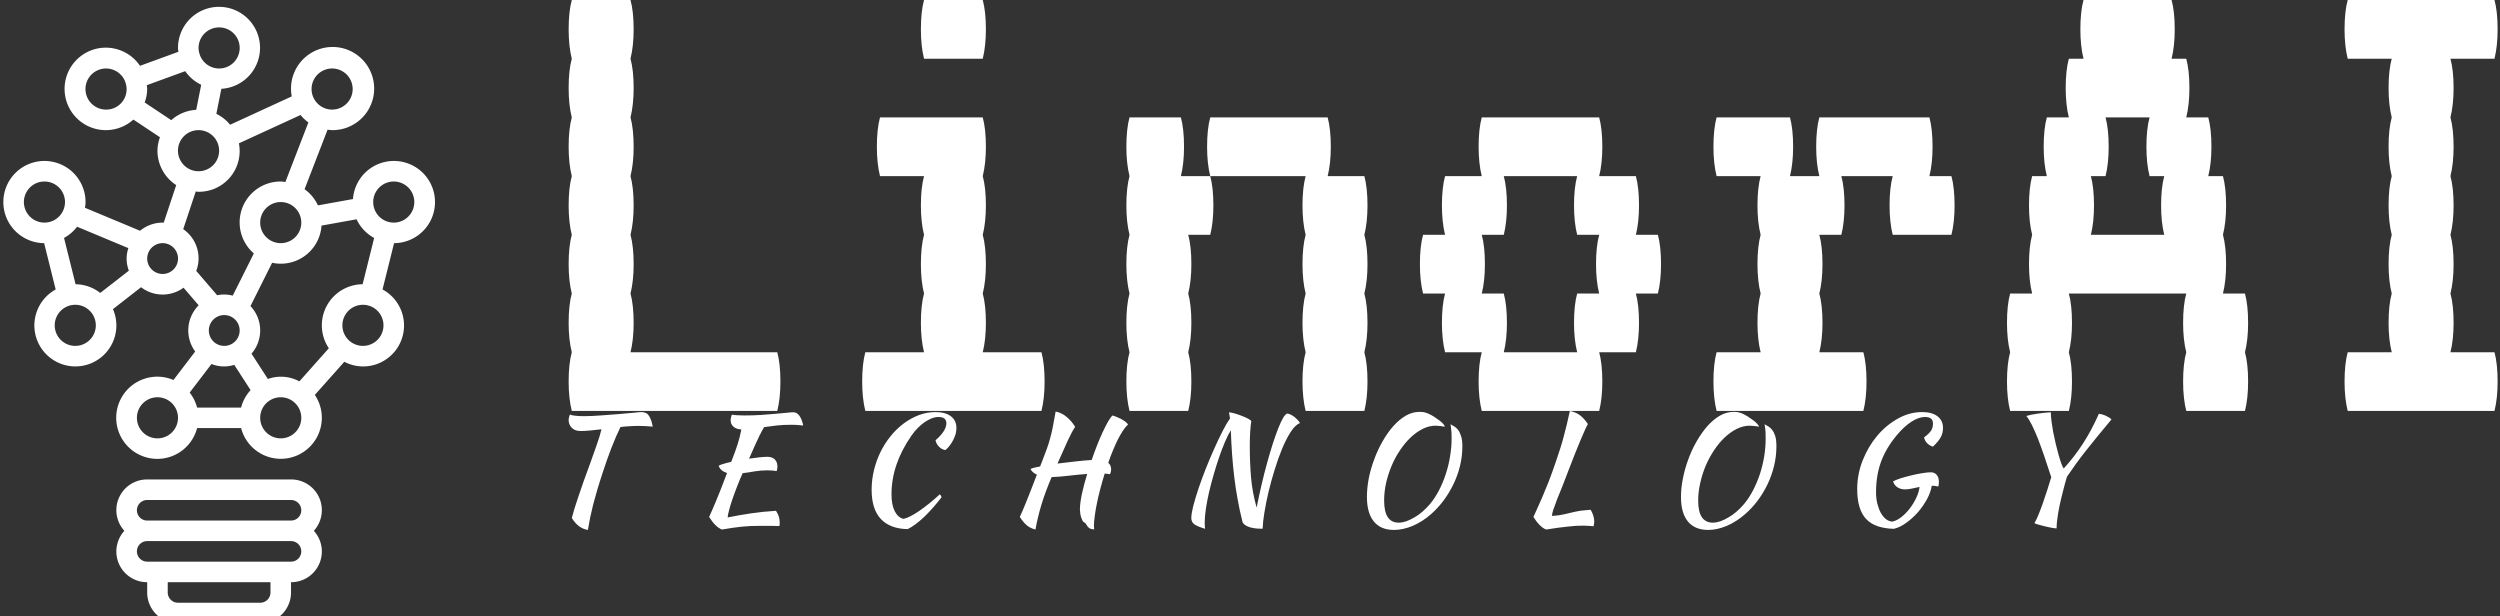 <svg data-v-423bf9ae="" xmlns="http://www.w3.org/2000/svg" viewBox="0 0 365 90" class="iconLeftSlogan"><rect x="0" y="0" width="365" height="90" fill="#333333" stroke="none"/><!----><!----><!----><g data-v-423bf9ae="" id="0d31f847-8221-442f-907d-55019ecf4e49" fill="white" transform="matrix(7.653,0,0,7.653,74.91,-25.714)"><path d="M5.04 10.08Q5.10 10.30 5.10 10.64L5.10 10.64Q5.10 10.96 5.04 11.20L5.04 11.20L1.12 11.20Q1.06 10.96 1.06 10.64L1.06 10.64Q1.06 10.30 1.12 10.08L1.12 10.08Q1.06 9.84 1.06 9.52L1.06 9.52Q1.06 9.18 1.12 8.96L1.12 8.96Q1.06 8.72 1.06 8.40L1.06 8.40Q1.06 8.06 1.12 7.84L1.12 7.84Q1.06 7.60 1.06 7.28L1.06 7.28Q1.06 6.94 1.12 6.72L1.12 6.72Q1.06 6.48 1.06 6.16L1.06 6.16Q1.06 5.82 1.12 5.60L1.12 5.60Q1.06 5.36 1.06 5.04L1.06 5.04Q1.06 4.70 1.12 4.48L1.12 4.48Q1.06 4.24 1.06 3.92L1.06 3.92Q1.06 3.58 1.12 3.36L1.12 3.36L2.24 3.36Q2.30 3.58 2.30 3.92L2.30 3.92Q2.30 4.24 2.24 4.48L2.24 4.48Q2.30 4.70 2.30 5.04L2.30 5.04Q2.30 5.36 2.24 5.60L2.24 5.60Q2.30 5.82 2.30 6.16L2.30 6.16Q2.30 6.48 2.24 6.72L2.24 6.72Q2.30 6.94 2.30 7.28L2.30 7.28Q2.30 7.60 2.24 7.84L2.24 7.84Q2.30 8.06 2.30 8.40L2.30 8.40Q2.30 8.72 2.24 8.96L2.24 8.96Q2.30 9.18 2.30 9.52L2.30 9.52Q2.30 9.84 2.24 10.08L2.24 10.08L5.04 10.08ZM8.96 4.48L7.84 4.48Q7.78 4.24 7.78 3.92L7.78 3.92Q7.78 3.58 7.84 3.36L7.84 3.36L8.96 3.36Q9.02 3.58 9.02 3.92L9.02 3.92Q9.02 4.24 8.96 4.48L8.96 4.48ZM10.08 10.08Q10.14 10.30 10.14 10.64L10.14 10.64Q10.14 10.96 10.08 11.20L10.08 11.20L6.72 11.20Q6.66 10.96 6.66 10.64L6.66 10.64Q6.66 10.30 6.72 10.08L6.72 10.08L7.84 10.08Q7.78 9.84 7.78 9.52L7.78 9.52Q7.78 9.18 7.84 8.96L7.84 8.96Q7.78 8.72 7.78 8.40L7.78 8.40Q7.78 8.06 7.84 7.84L7.84 7.84Q7.78 7.60 7.78 7.28L7.78 7.28Q7.78 6.94 7.84 6.72L7.84 6.72L7.00 6.72Q6.94 6.48 6.94 6.16L6.94 6.16Q6.94 5.82 7.00 5.60L7.00 5.60L8.96 5.60Q9.02 5.82 9.02 6.16L9.02 6.16Q9.02 6.48 8.96 6.72L8.96 6.72Q9.02 6.94 9.02 7.28L9.02 7.28Q9.02 7.60 8.96 7.84L8.96 7.84Q9.02 8.06 9.02 8.40L9.02 8.40Q9.02 8.72 8.96 8.96L8.96 8.96Q9.02 9.18 9.02 9.52L9.02 9.52Q9.02 9.84 8.96 10.08L8.96 10.08L10.08 10.08ZM12.80 6.16Q12.80 6.48 12.74 6.72L12.74 6.72L13.30 6.72Q13.36 6.94 13.36 7.28L13.36 7.28Q13.36 7.60 13.30 7.84L13.30 7.84L12.88 7.84Q12.94 8.06 12.94 8.40L12.94 8.40Q12.94 8.72 12.88 8.96L12.88 8.96Q12.94 9.18 12.94 9.52L12.94 9.52Q12.94 9.84 12.88 10.08L12.88 10.08Q12.94 10.30 12.94 10.64L12.94 10.64Q12.94 10.96 12.88 11.20L12.88 11.20L11.76 11.20Q11.70 10.96 11.70 10.64L11.70 10.64Q11.70 10.30 11.76 10.08L11.76 10.08Q11.70 9.84 11.70 9.52L11.70 9.52Q11.70 9.18 11.76 8.96L11.76 8.96Q11.70 8.72 11.70 8.40L11.70 8.40Q11.70 8.06 11.76 7.84L11.76 7.84Q11.70 7.60 11.70 7.28L11.70 7.28Q11.70 6.94 11.76 6.72L11.76 6.72Q11.70 6.48 11.70 6.16L11.70 6.16Q11.70 5.82 11.76 5.60L11.76 5.60L12.74 5.60Q12.80 5.82 12.80 6.16L12.80 6.16ZM16.24 7.84Q16.30 8.06 16.30 8.40L16.30 8.40Q16.30 8.72 16.24 8.96L16.24 8.96Q16.30 9.18 16.30 9.52L16.30 9.52Q16.30 9.84 16.24 10.08L16.24 10.08Q16.30 10.30 16.30 10.64L16.30 10.64Q16.30 10.96 16.24 11.20L16.24 11.20L15.12 11.20Q15.06 10.96 15.06 10.64L15.06 10.64Q15.06 10.30 15.12 10.08L15.12 10.08Q15.06 9.84 15.06 9.52L15.06 9.52Q15.06 9.18 15.12 8.96L15.12 8.96Q15.06 8.72 15.06 8.40L15.06 8.40Q15.06 8.06 15.12 7.84L15.12 7.84Q15.06 7.60 15.06 7.28L15.06 7.28Q15.06 6.94 15.12 6.72L15.12 6.72L13.30 6.72Q13.24 6.48 13.24 6.16L13.24 6.16Q13.24 5.82 13.30 5.60L13.30 5.60L15.54 5.60Q15.60 5.82 15.60 6.16L15.60 6.16Q15.60 6.48 15.54 6.72L15.54 6.72L16.24 6.72Q16.30 6.94 16.30 7.28L16.30 7.28Q16.30 7.60 16.24 7.84L16.24 7.84ZM21.90 8.40Q21.90 8.72 21.84 8.96L21.84 8.96L21.42 8.96Q21.48 9.18 21.48 9.52L21.48 9.52Q21.48 9.84 21.42 10.08L21.42 10.08L20.72 10.08Q20.78 10.30 20.78 10.64L20.78 10.64Q20.78 10.96 20.72 11.20L20.72 11.20L18.48 11.20Q18.42 10.96 18.42 10.64L18.42 10.64Q18.42 10.30 18.48 10.08L18.48 10.08L17.78 10.08Q17.72 9.84 17.72 9.52L17.72 9.52Q17.72 9.18 17.78 8.96L17.78 8.96L17.36 8.96Q17.30 8.72 17.30 8.40L17.30 8.40Q17.30 8.06 17.36 7.84L17.36 7.84L17.78 7.84Q17.72 7.60 17.72 7.28L17.72 7.28Q17.72 6.94 17.78 6.72L17.78 6.72L18.48 6.72Q18.42 6.48 18.42 6.16L18.42 6.16Q18.42 5.82 18.48 5.60L18.48 5.60L20.72 5.60Q20.78 5.82 20.78 6.16L20.78 6.16Q20.78 6.48 20.72 6.72L20.72 6.72L21.42 6.72Q21.48 6.94 21.48 7.28L21.48 7.28Q21.48 7.60 21.42 7.84L21.42 7.84L21.84 7.84Q21.90 8.06 21.90 8.40L21.90 8.40ZM20.30 8.96L20.72 8.96Q20.66 8.72 20.66 8.40L20.66 8.40Q20.66 8.06 20.72 7.84L20.72 7.84L20.30 7.84Q20.24 7.60 20.24 7.28L20.24 7.28Q20.24 6.94 20.30 6.72L20.30 6.72L18.90 6.72Q18.96 6.94 18.96 7.28L18.96 7.28Q18.96 7.60 18.90 7.84L18.90 7.84L18.48 7.84Q18.54 8.06 18.54 8.40L18.54 8.40Q18.54 8.72 18.48 8.96L18.48 8.96L18.90 8.96Q18.96 9.18 18.96 9.52L18.96 9.52Q18.96 9.84 18.90 10.08L18.90 10.08L20.30 10.08Q20.24 9.84 20.24 9.52L20.24 9.52Q20.24 9.18 20.30 8.96L20.30 8.96ZM27.44 6.72Q27.50 6.94 27.50 7.28L27.50 7.28Q27.50 7.60 27.44 7.84L27.44 7.84L26.32 7.84Q26.26 7.60 26.26 7.28L26.26 7.28Q26.26 6.94 26.32 6.72L26.32 6.72L25.34 6.72Q25.40 6.94 25.40 7.28L25.40 7.28Q25.40 7.60 25.34 7.84L25.34 7.84L24.92 7.84Q24.98 8.06 24.98 8.40L24.98 8.40Q24.98 8.72 24.92 8.96L24.92 8.96Q24.98 9.18 24.98 9.52L24.98 9.52Q24.98 9.84 24.92 10.08L24.92 10.08L25.76 10.08Q25.82 10.30 25.82 10.64L25.82 10.64Q25.82 10.96 25.76 11.20L25.76 11.20L22.96 11.20Q22.90 10.96 22.90 10.64L22.90 10.64Q22.90 10.30 22.96 10.08L22.96 10.08L23.80 10.08Q23.74 9.84 23.74 9.52L23.74 9.52Q23.74 9.18 23.80 8.96L23.80 8.96Q23.74 8.72 23.74 8.40L23.74 8.40Q23.74 8.06 23.80 7.84L23.80 7.84Q23.74 7.60 23.74 7.28L23.74 7.28Q23.74 6.94 23.80 6.72L23.80 6.72L22.96 6.72Q22.90 6.48 22.90 6.16L22.90 6.16Q22.90 5.82 22.96 5.60L22.96 5.60L24.36 5.60Q24.42 5.82 24.42 6.16L24.42 6.16Q24.42 6.48 24.36 6.72L24.36 6.72L24.92 6.72Q24.86 6.48 24.86 6.16L24.86 6.16Q24.86 5.82 24.92 5.60L24.92 5.60L27.02 5.60Q27.08 5.82 27.08 6.16L27.08 6.16Q27.08 6.48 27.02 6.72L27.02 6.72L27.44 6.72ZM33.10 9.52Q33.10 9.84 33.04 10.08L33.04 10.08Q33.10 10.30 33.10 10.64L33.10 10.64Q33.10 10.96 33.04 11.20L33.04 11.20L31.92 11.20Q31.86 10.96 31.86 10.64L31.86 10.64Q31.86 10.30 31.92 10.08L31.92 10.08Q31.86 9.84 31.86 9.52L31.86 9.52Q31.86 9.18 31.92 8.96L31.92 8.96L29.68 8.96Q29.74 9.18 29.74 9.52L29.74 9.52Q29.74 9.84 29.68 10.08L29.68 10.08Q29.74 10.30 29.74 10.64L29.74 10.64Q29.74 10.96 29.68 11.20L29.68 11.20L28.56 11.20Q28.50 10.96 28.50 10.64L28.50 10.64Q28.50 10.30 28.56 10.08L28.56 10.08Q28.50 9.84 28.50 9.52L28.50 9.52Q28.50 9.18 28.56 8.96L28.56 8.96L28.98 8.96Q28.92 8.72 28.92 8.40L28.92 8.40Q28.92 8.06 28.98 7.84L28.98 7.84Q28.92 7.60 28.92 7.28L28.92 7.28Q28.92 6.94 28.98 6.72L28.98 6.72L29.26 6.72Q29.20 6.48 29.20 6.16L29.20 6.16Q29.20 5.82 29.26 5.60L29.26 5.60L29.68 5.60Q29.62 5.36 29.62 5.04L29.62 5.04Q29.62 4.70 29.68 4.48L29.68 4.48L29.96 4.48Q29.90 4.24 29.90 3.92L29.90 3.92Q29.90 3.58 29.96 3.36L29.96 3.36L31.64 3.36Q31.70 3.58 31.70 3.92L31.70 3.92Q31.70 4.24 31.64 4.48L31.64 4.48L31.92 4.48Q31.98 4.70 31.98 5.04L31.98 5.04Q31.98 5.36 31.92 5.60L31.92 5.60L32.34 5.60Q32.40 5.82 32.40 6.16L32.40 6.16Q32.40 6.48 32.34 6.72L32.34 6.72L32.62 6.72Q32.68 6.94 32.68 7.28L32.68 7.28Q32.68 7.60 32.62 7.84L32.62 7.84Q32.68 8.06 32.68 8.40L32.68 8.40Q32.68 8.72 32.62 8.96L32.62 8.96L33.04 8.96Q33.10 9.18 33.10 9.52L33.10 9.52ZM31.50 7.84Q31.44 7.60 31.44 7.28L31.44 7.28Q31.44 6.94 31.50 6.72L31.50 6.72L31.22 6.72Q31.16 6.48 31.16 6.16L31.16 6.16Q31.16 5.82 31.22 5.60L31.22 5.60L30.38 5.60Q30.44 5.82 30.44 6.16L30.44 6.16Q30.44 6.48 30.38 6.72L30.38 6.72L30.10 6.72Q30.16 6.94 30.16 7.28L30.16 7.28Q30.16 7.60 30.10 7.84L30.10 7.84L31.50 7.84ZM36.96 10.08L37.80 10.08Q37.86 10.30 37.86 10.64L37.86 10.64Q37.86 10.96 37.80 11.20L37.80 11.20L35 11.20Q34.94 10.96 34.94 10.64L34.94 10.64Q34.94 10.30 35 10.08L35 10.08L35.84 10.08Q35.78 9.84 35.78 9.52L35.78 9.52Q35.78 9.18 35.84 8.96L35.84 8.96Q35.78 8.72 35.78 8.40L35.78 8.40Q35.78 8.06 35.84 7.84L35.84 7.84Q35.78 7.60 35.78 7.28L35.78 7.28Q35.78 6.94 35.84 6.72L35.84 6.72Q35.78 6.48 35.78 6.16L35.78 6.16Q35.78 5.82 35.84 5.60L35.84 5.60Q35.78 5.36 35.78 5.04L35.78 5.04Q35.78 4.70 35.84 4.48L35.84 4.48L35 4.48Q34.94 4.24 34.94 3.92L34.94 3.92Q34.94 3.58 35 3.36L35 3.36L37.80 3.36Q37.86 3.58 37.86 3.92L37.86 3.92Q37.86 4.24 37.80 4.48L37.80 4.48L36.96 4.48Q37.02 4.70 37.02 5.04L37.02 5.04Q37.02 5.36 36.96 5.60L36.96 5.60Q37.02 5.82 37.02 6.16L37.02 6.16Q37.02 6.48 36.96 6.72L36.96 6.72Q37.02 6.94 37.02 7.28L37.02 7.28Q37.02 7.60 36.96 7.84L36.96 7.84Q37.02 8.06 37.02 8.40L37.02 8.40Q37.02 8.72 36.96 8.96L36.96 8.96Q37.02 9.18 37.02 9.52L37.02 9.52Q37.02 9.84 36.96 10.08L36.96 10.08Z"></path></g><!----><g data-v-423bf9ae="" id="45a6d98a-4e9c-4174-9aa2-1ee51818d4be" transform="matrix(1.5,0,0,1.5,0.489,1)" stroke="none" fill="white"><g><path d="M28 46H14a2.987 2.987 0 00-2.22 5A2.987 2.987 0 0014 56v1a3 3 0 003 3h8a3 3 0 003-3v-1a2.987 2.987 0 002.22-5A2.987 2.987 0 0028 46zm-14 2h14a1 1 0 010 2H14a1 1 0 010-2zm12 9a1 1 0 01-1 1h-8a1 1 0 01-1-1v-1h10v1zm2-3H14a1 1 0 010-2h14a1 1 0 010 2zM38 15a3.991 3.991 0 00-3.97 3.708l-3.411.615a4.013 4.013 0 00-1.3-1.573l2.239-5.795c.146.023.294.039.442.045a4.047 4.047 0 10-3.928-3.285l-6 2.76a3.994 3.994 0 00-1.339-1.061l.485-2.437A3.992 3.992 0 1017 4c0 .128.026.25.038.375L13.3 5.739a4.014 4.014 0 10-.643 5.233l2.586 1.72c-.154.42-.237.861-.243 1.308a3.994 3.994 0 001.826 3.349l-1.218 3.662c-.037 0-.071-.011-.108-.011-.8.003-1.575.284-2.192.794l-5.364-2.237c.032-.184.05-.37.056-.557a4 4 0 10-4.03 4l1.123 4.509a3.99 3.99 0 105.577 1.91l2.735-2.13a3.439 3.439 0 004.133.047l1.473 1.712a3.467 3.467 0 00-.338 4.5l-2.115 2.771a4 4 0 102.3 4.681h4.284a3.992 3.992 0 107.177-3.229l2.868-3.225c.56.294 1.181.45 1.813.454a3.986 3.986 0 001.907-7.494L38.03 23a4 4 0 10-.03-8zm-7 16c-.001.794.236 1.57.681 2.229l-2.868 3.225a3.773 3.773 0 00-3.067-.233l-1.593-2.464a3.444 3.444 0 00-.1-4.632l2.109-4.216a3.969 3.969 0 004.806-3.617l3.411-.615a4 4 0 001.712 1.817L34.97 27A4 4 0 0031 31zm-12.865 6.546l2.125-2.784c.706.286 1.49.315 2.215.083l1.59 2.459a3.974 3.974 0 00-.923 1.7h-4.284a3.958 3.958 0 00-.723-1.458zM23 31.5a1.5 1.5 0 11-3 0 1.5 1.5 0 013 0zM29 21a2 2 0 11-4 0 2 2 0 014 0zm3-15a2 2 0 110 4 2 2 0 010-4zM19 16a2 2 0 11.394-3.96h.006A2 2 0 0119 16zm2-14a2 2 0 11-.394 3.96 2 2 0 01-1.473-1.26.2.2 0 000-.024l-.008-.013A1.98 1.98 0 0119 4a2 2 0 012-2zm-3.3 4.261a4.015 4.015 0 001.557 1.325l-.485 2.437c-.9.049-1.757.403-2.429 1.005l-2.586-1.72c.154-.42.237-.861.243-1.308 0-.128-.026-.25-.038-.375L17.7 6.261zM10 10a2 2 0 111.867-2.7.2.2 0 000 .024l.009.016A1.979 1.979 0 0110 10zm8.727 7.972c.092.007.18.028.273.028a3.962 3.962 0 003.928-4.715l6-2.76c.221.274.477.517.761.725l-2.239 5.8A3.854 3.854 0 0027 17a3.983 3.983 0 00-2.618 7l-2.055 4.109a3.3 3.3 0 00-1.517-.039l-2.036-2.37a3.439 3.439 0 00-1.267-4.062l1.22-3.666zm-6.559 5.513a3.219 3.219 0 00.05 2.191l-2.787 2.17A3.96 3.96 0 007.03 27l-1.123-4.509a4 4 0 001.27-1.09l4.991 2.084zM2 19a2 2 0 114 0 2 2 0 01-4 0zm5 14a2 2 0 110-4 2 2 0 010 4zm8.5-7a1.5 1.5 0 01-1.22-.634.186.186 0 01-.01-.02c0-.006-.012-.009-.017-.015A1.5 1.5 0 1115.5 26zM15 42a2 2 0 110-4 2 2 0 010 4zm12 0a2 2 0 110-4 2 2 0 010 4zm8-9a2 2 0 110-4 2 2 0 010 4zm3-12a2 2 0 110-4 2 2 0 010 4z"></path></g></g><!----><g data-v-423bf9ae="" id="f9d3d171-ac08-4821-8b9d-bbebb789136c" fill="white" transform="matrix(1.495,0,0,1.495,78.506,52.927)"><path d="M4.19 6.69L4.19 6.69Q3.63 6.69 3.33 6.38Q3.02 6.06 3.02 5.61L3.02 5.61Q3.02 5.50 3.06 5.35Q3.09 5.19 3.15 5.08L3.15 5.08Q3.33 5.17 3.69 5.20Q4.05 5.24 4.52 5.24L4.52 5.24Q5.24 5.24 6.14 5.17Q7.04 5.11 7.87 5.04Q8.69 4.97 9.32 4.91Q9.95 4.84 10.14 4.84L10.14 4.84Q10.65 4.84 10.88 5.23Q11.12 5.61 11.23 6.26L11.23 6.26Q10.86 6.23 10.51 6.21Q10.15 6.19 9.90 6.19L9.90 6.19Q9.45 6.19 9.00 6.22Q8.54 6.24 8.08 6.30L8.08 6.30Q7.88 6.71 7.64 7.26Q7.41 7.81 7.17 8.41Q6.94 9.02 6.73 9.61Q6.52 10.21 6.37 10.68L6.37 10.68Q6.06 11.61 5.83 12.39Q5.60 13.17 5.42 13.85Q5.25 14.53 5.12 15.15Q5.00 15.76 4.90 16.35L4.90 16.35Q3.96 16.21 3.33 15.18L3.33 15.18Q3.44 14.74 3.60 14.23Q3.77 13.72 3.98 13.07Q4.20 12.42 4.49 11.59Q4.79 10.77 5.17 9.72L5.17 9.72Q5.31 9.32 5.46 8.90Q5.61 8.47 5.76 8.05Q5.91 7.63 6.03 7.24Q6.15 6.85 6.23 6.52L6.23 6.52Q5.64 6.59 5.12 6.64Q4.59 6.69 4.19 6.69ZM22.43 9.21L22.43 9.21Q22.89 9.21 23.15 9.46Q23.41 9.72 23.41 10.16L23.41 10.16Q23.41 10.28 23.39 10.39Q23.37 10.51 23.34 10.60L23.34 10.60Q23.16 10.57 22.93 10.55Q22.71 10.53 22.40 10.53L22.40 10.53Q21.80 10.53 21.18 10.63Q20.57 10.74 20.01 10.81L20.01 10.81Q19.68 11.55 19.42 12.24Q19.15 12.94 18.96 13.51Q18.77 14.08 18.67 14.50Q18.56 14.92 18.55 15.13L18.55 15.13Q19.68 14.90 20.84 14.73Q21.99 14.56 23.27 14.48L23.27 14.48Q23.42 14.71 23.53 14.99Q23.63 15.27 23.63 15.60L23.63 15.60Q23.63 15.68 23.63 15.78Q23.63 15.88 23.60 15.97L23.60 15.97Q23.21 15.96 22.78 15.95Q22.34 15.95 21.64 15.95L21.64 15.95Q21.18 15.95 20.77 15.97Q20.36 15.99 19.94 16.03Q19.52 16.07 19.05 16.14Q18.58 16.21 17.99 16.31L17.99 16.31Q17.35 16.06 16.74 15.08L16.74 15.08Q16.98 14.57 17.41 13.54Q17.84 12.52 18.49 10.79L18.49 10.79Q17.86 10.60 17.67 10.09L17.67 10.09Q17.74 10.02 18.07 9.92Q18.41 9.81 18.90 9.70L18.90 9.70Q19.11 9.16 19.26 8.75Q19.40 8.34 19.52 7.99Q19.63 7.63 19.72 7.29Q19.81 6.94 19.89 6.54L19.89 6.54Q19.40 6.51 19.12 6.27Q18.84 6.02 18.84 5.63L18.84 5.63Q18.84 5.52 18.88 5.36Q18.91 5.21 18.96 5.10L18.96 5.10Q19.24 5.14 19.49 5.15Q19.75 5.17 20.17 5.17L20.17 5.17Q21.06 5.17 21.83 5.12Q22.60 5.07 23.22 5.01Q23.84 4.96 24.29 4.91Q24.74 4.86 24.98 4.86L24.98 4.86Q25.30 4.86 25.55 5.19Q25.80 5.53 25.93 6.15L25.93 6.15Q25.49 6.10 25.22 6.09Q24.95 6.08 24.74 6.08L24.74 6.08Q23.97 6.08 23.33 6.15Q22.69 6.23 22.11 6.31L22.11 6.31Q22.02 6.44 21.92 6.64Q21.81 6.83 21.64 7.18Q21.48 7.53 21.23 8.06Q20.99 8.60 20.64 9.39L20.64 9.39Q21.17 9.31 21.64 9.26Q22.11 9.21 22.43 9.21ZM32.61 12.43L32.61 12.43Q32.61 11.45 32.84 10.51Q33.07 9.56 33.49 8.71Q33.91 7.87 34.49 7.16Q35.07 6.45 35.76 5.94Q36.46 5.42 37.24 5.13Q38.02 4.84 38.85 4.84L38.85 4.84Q39.82 4.84 40.35 5.25Q40.89 5.66 40.89 6.38L40.89 6.38Q40.89 6.66 40.82 6.96Q40.74 7.25 40.59 7.54Q40.45 7.83 40.25 8.09Q40.05 8.36 39.82 8.55L39.82 8.55Q39.45 8.50 39.19 8.22Q38.92 7.95 38.85 7.59L38.85 7.59Q39.34 7.18 39.63 6.74Q39.91 6.30 39.91 5.94L39.91 5.94Q39.91 5.32 39.14 5.32L39.14 5.32Q38.82 5.32 38.48 5.45Q38.14 5.59 37.79 5.82Q37.44 6.06 37.11 6.40Q36.78 6.73 36.50 7.14L36.50 7.14Q34.55 9.94 34.55 12.87L34.55 12.87Q34.55 13.90 34.87 14.53Q35.20 15.16 35.73 15.27L35.73 15.27Q36.33 15.13 37.25 14.50Q38.18 13.87 39.27 12.87L39.27 12.87Q39.41 13.01 39.44 13.16L39.44 13.16Q39.03 13.69 38.60 14.18Q38.16 14.67 37.74 15.08Q37.31 15.48 36.90 15.79Q36.48 16.10 36.13 16.27L36.13 16.27Q34.40 16.24 33.50 15.27Q32.61 14.31 32.61 12.43ZM52.95 14.36L52.95 14.36Q52.95 13.78 53.14 12.85Q53.34 11.93 53.66 10.88L53.66 10.88Q52.74 10.95 51.81 11.06Q50.88 11.17 50.19 11.19L50.19 11.19Q49.56 12.66 49.19 13.89Q48.82 15.13 48.61 16.31L48.61 16.31Q48.08 16.18 47.73 15.87Q47.38 15.55 47.08 15.08L47.08 15.08Q47.19 14.85 47.34 14.50Q47.49 14.15 47.69 13.66Q47.89 13.16 48.15 12.50Q48.41 11.83 48.75 10.95L48.75 10.95Q48.29 10.75 48.13 10.40L48.13 10.40Q48.20 10.35 48.45 10.28Q48.69 10.22 49.06 10.15L49.06 10.15L49.24 9.70Q49.53 8.95 49.72 8.43Q49.91 7.91 50.04 7.41Q50.18 6.92 50.30 6.31Q50.41 5.71 50.58 4.79L50.58 4.79Q51.17 4.90 51.65 5.31Q52.14 5.71 52.49 6.29L52.49 6.29Q52.36 6.45 52.18 6.79Q52.00 7.13 51.78 7.59Q51.56 8.06 51.31 8.64Q51.06 9.23 50.76 9.87L50.76 9.87Q51.63 9.76 52.52 9.66Q53.41 9.56 54.10 9.52L54.10 9.52Q54.35 8.79 54.62 8.10Q54.89 7.41 55.16 6.83Q55.43 6.26 55.67 5.82Q55.92 5.39 56.11 5.18L56.11 5.18Q56.25 5.19 56.48 5.29Q56.71 5.38 56.95 5.50Q57.19 5.63 57.39 5.78Q57.58 5.92 57.65 6.05L57.65 6.05Q57.40 6.29 57.15 6.66Q56.90 7.04 56.65 7.53Q56.41 8.02 56.17 8.60Q55.93 9.17 55.72 9.79L55.72 9.79Q56 10.04 56 10.42L56 10.42Q56 10.68 55.89 10.91L55.89 10.91Q55.76 10.88 55.64 10.87Q55.51 10.86 55.37 10.85L55.37 10.85Q55.13 11.61 54.94 12.35Q54.74 13.09 54.61 13.76Q54.47 14.43 54.40 14.99Q54.32 15.55 54.32 15.93L54.32 15.93Q54.32 16.07 54.33 16.16Q54.33 16.24 54.35 16.30L54.35 16.30Q54.04 16.28 53.90 16.19Q53.76 16.10 53.69 16.00Q53.62 15.89 53.56 15.79Q53.51 15.68 53.38 15.62L53.38 15.62Q53.28 15.58 53.20 15.43Q53.12 15.27 53.06 15.08Q53.00 14.88 52.98 14.69Q52.95 14.49 52.95 14.36ZM65.18 16.24L65.18 16.24Q64.39 16.00 64.11 15.79Q63.83 15.57 63.83 15.19L63.83 15.19Q63.83 14.77 64.02 14.01Q64.22 13.24 64.53 12.31Q64.85 11.37 65.25 10.35Q65.66 9.32 66.08 8.39Q66.50 7.45 66.90 6.67Q67.30 5.89 67.61 5.46L67.61 5.46L67.51 4.87Q67.70 4.87 68.05 4.97Q68.40 5.07 68.76 5.21Q69.12 5.35 69.39 5.49Q69.66 5.64 69.69 5.74L69.69 5.74Q69.62 6.08 69.58 6.76Q69.54 7.43 69.54 8.20L69.54 8.20Q69.54 9.73 69.66 11.19Q69.78 12.66 70.21 14.17L70.21 14.17Q70.43 13.05 70.69 11.94Q70.95 10.82 71.23 9.81Q71.51 8.79 71.79 7.92Q72.07 7.06 72.33 6.40Q72.59 5.75 72.81 5.38Q73.04 5.01 73.22 4.98L73.22 4.98Q73.37 5.01 73.56 5.10Q73.74 5.19 73.91 5.32Q74.07 5.45 74.21 5.60Q74.35 5.75 74.44 5.91L74.44 5.91Q73.99 6.09 73.55 6.76Q73.11 7.43 72.71 8.39Q72.31 9.35 71.97 10.47Q71.62 11.59 71.36 12.68Q71.11 13.76 70.96 14.69Q70.81 15.61 70.80 16.17L70.80 16.17Q70.80 16.20 70.81 16.21L70.81 16.21Q70.77 16.23 70.72 16.23Q70.67 16.23 70.63 16.23L70.63 16.23Q69.99 16.23 69.49 16.07Q68.99 15.90 68.84 15.61L68.84 15.61Q68.54 14.43 68.35 13.34Q68.15 12.25 68.02 11.16Q67.89 10.07 67.81 8.95Q67.73 7.84 67.69 6.62L67.69 6.62Q67.42 7.04 67.13 7.72Q66.84 8.40 66.56 9.21Q66.28 10.02 66.02 10.92Q65.76 11.82 65.56 12.67Q65.37 13.52 65.25 14.29Q65.14 15.05 65.14 15.61L65.14 15.61Q65.14 15.90 65.15 16.03Q65.16 16.16 65.18 16.24ZM86.95 4.98L86.95 4.98Q87.22 5.10 87.50 5.27Q87.78 5.45 88.02 5.63Q88.26 5.81 88.42 5.98Q88.58 6.16 88.59 6.27L88.59 6.27Q88.35 6.22 88.12 6.20Q87.88 6.17 87.68 6.17L87.68 6.17Q87.05 6.17 86.43 6.48Q85.81 6.79 85.25 7.32Q84.69 7.85 84.21 8.57Q83.73 9.28 83.39 10.09Q83.05 10.91 82.85 11.77Q82.66 12.64 82.66 13.48L82.66 13.48Q82.66 14.57 83.02 15.11Q83.38 15.64 84.08 15.64L84.08 15.64Q84.42 15.64 84.81 15.51Q85.20 15.37 85.61 15.13Q86.02 14.90 86.41 14.56Q86.80 14.22 87.14 13.82L87.14 13.82Q87.63 13.23 88.02 12.48Q88.41 11.73 88.68 10.89Q88.96 10.05 89.10 9.16Q89.25 8.27 89.25 7.42L89.25 7.42Q89.25 7.08 89.24 6.85Q89.22 6.62 89.20 6.46Q89.18 6.30 89.17 6.20Q89.15 6.10 89.14 6.03L89.14 6.03Q89.31 6.12 89.51 6.24Q89.71 6.36 89.89 6.59Q90.06 6.82 90.18 7.20Q90.30 7.57 90.30 8.18L90.30 8.18Q90.30 9.16 90.07 10.10Q89.84 11.05 89.42 11.90Q89.01 12.75 88.45 13.50Q87.89 14.24 87.25 14.80L87.25 14.80Q86.41 15.54 85.46 15.95Q84.50 16.35 83.62 16.35L83.62 16.35Q82.33 16.35 81.66 15.53Q80.98 14.71 80.98 13.12L80.98 13.12Q80.98 12.26 81.16 11.31Q81.35 10.36 81.70 9.44Q82.04 8.51 82.52 7.68Q82.99 6.85 83.56 6.21Q84.13 5.57 84.78 5.19Q85.43 4.82 86.11 4.82L86.11 4.82Q86.34 4.82 86.53 4.85Q86.73 4.89 86.95 4.98ZM102.83 14.38L102.83 14.38Q103.18 14.98 103.18 15.54L103.18 15.54Q103.18 15.67 103.16 15.77Q103.14 15.88 103.11 15.99L103.11 15.99Q102.87 15.96 102.61 15.95Q102.35 15.93 102.07 15.93L102.07 15.93Q101.74 15.93 101.39 15.95Q101.05 15.97 100.63 16.02Q100.21 16.06 99.69 16.13Q99.18 16.20 98.49 16.31L98.49 16.31Q98.17 16.20 97.85 15.87Q97.52 15.54 97.24 15.08L97.24 15.08Q97.38 14.77 97.59 14.31Q97.80 13.86 98.08 13.21Q98.36 12.56 98.71 11.68Q99.05 10.81 99.44 9.66L99.44 9.66Q99.69 8.90 99.88 8.33Q100.06 7.76 100.20 7.22Q100.35 6.68 100.49 6.09Q100.63 5.50 100.80 4.73L100.80 4.73Q101.36 4.84 101.77 5.14Q102.19 5.45 102.56 6.01L102.56 6.01Q102.45 6.19 102.27 6.59Q102.09 7 101.84 7.58Q101.60 8.16 101.30 8.90Q101.01 9.63 100.69 10.47L100.69 10.47Q100.38 11.30 100.09 12.03Q99.79 12.75 99.56 13.34Q99.33 13.93 99.19 14.35Q99.05 14.77 99.05 14.98L99.05 14.98Q99.27 14.97 99.46 14.95Q99.64 14.94 99.83 14.90Q100.03 14.87 100.26 14.82Q100.49 14.77 100.81 14.69L100.81 14.69Q101.09 14.62 101.33 14.57Q101.57 14.52 101.80 14.48Q102.03 14.45 102.28 14.43Q102.52 14.41 102.83 14.38ZM117.63 4.98L117.63 4.98Q117.89 5.10 118.17 5.27Q118.45 5.45 118.69 5.63Q118.93 5.81 119.09 5.98Q119.25 6.16 119.27 6.27L119.27 6.27Q119.03 6.22 118.79 6.20Q118.55 6.17 118.36 6.17L118.36 6.17Q117.73 6.17 117.10 6.48Q116.48 6.79 115.92 7.32Q115.36 7.85 114.88 8.57Q114.41 9.28 114.06 10.09Q113.72 10.91 113.53 11.77Q113.33 12.64 113.33 13.48L113.33 13.48Q113.33 14.57 113.69 15.11Q114.06 15.64 114.76 15.64L114.76 15.64Q115.09 15.64 115.49 15.51Q115.88 15.37 116.28 15.13Q116.69 14.90 117.08 14.56Q117.47 14.22 117.81 13.82L117.81 13.82Q118.30 13.23 118.69 12.48Q119.08 11.73 119.36 10.89Q119.63 10.05 119.78 9.16Q119.92 8.27 119.92 7.42L119.92 7.42Q119.92 7.08 119.91 6.85Q119.90 6.62 119.88 6.46Q119.85 6.30 119.84 6.20Q119.83 6.10 119.81 6.03L119.81 6.03Q119.98 6.12 120.18 6.24Q120.39 6.36 120.56 6.59Q120.74 6.82 120.86 7.20Q120.97 7.57 120.97 8.18L120.97 8.18Q120.97 9.16 120.74 10.10Q120.51 11.05 120.10 11.90Q119.69 12.75 119.13 13.50Q118.57 14.24 117.92 14.80L117.92 14.80Q117.08 15.54 116.13 15.95Q115.18 16.35 114.30 16.35L114.30 16.35Q113.01 16.35 112.33 15.53Q111.65 14.71 111.65 13.12L111.65 13.12Q111.65 12.26 111.84 11.31Q112.03 10.36 112.37 9.44Q112.71 8.51 113.19 7.68Q113.67 6.85 114.23 6.21Q114.80 5.57 115.45 5.19Q116.10 4.82 116.79 4.82L116.79 4.82Q117.01 4.82 117.21 4.85Q117.40 4.89 117.63 4.98ZM136.05 10.72L136.05 10.72Q136.42 10.72 136.63 10.98Q136.84 11.23 136.84 11.68L136.84 11.68Q136.84 11.79 136.82 11.91Q136.81 12.03 136.78 12.11L136.78 12.11Q136.49 12.04 136.14 12.03L136.14 12.03Q136.05 12.64 135.69 13.32Q135.32 14 134.81 14.60Q134.29 15.19 133.67 15.64Q133.06 16.09 132.45 16.24L132.45 16.24Q130.58 16.20 129.72 15.27Q128.86 14.34 128.86 12.36L128.86 12.36Q128.86 10.92 129.39 9.57Q129.92 8.22 130.80 7.17Q131.68 6.12 132.83 5.48Q133.97 4.84 135.20 4.84L135.20 4.84Q136.16 4.84 136.70 5.25Q137.24 5.66 137.24 6.40L137.24 6.40Q137.24 6.89 137.01 7.31Q136.78 7.73 136.25 8.22L136.25 8.22Q135.93 8.12 135.69 7.88Q135.45 7.63 135.39 7.31L135.39 7.31Q135.87 6.96 136.07 6.66Q136.26 6.37 136.26 5.96L136.26 5.96Q136.26 5.32 135.49 5.32L135.49 5.32Q134.86 5.32 134.14 5.79Q133.42 6.26 132.69 7.14L132.69 7.14Q131.66 8.39 131.18 9.71Q130.70 11.03 130.70 12.68L130.70 12.68Q130.70 13.30 130.83 13.80Q130.96 14.31 131.17 14.69Q131.38 15.06 131.66 15.29Q131.95 15.51 132.29 15.54L132.29 15.54Q132.73 15.44 133.18 15.09Q133.63 14.73 134.00 14.25Q134.37 13.76 134.63 13.21Q134.89 12.66 134.95 12.15L134.95 12.15Q134.55 12.24 134.20 12.31Q133.84 12.39 133.52 12.39L133.52 12.39Q133.10 12.39 132.78 12.18Q132.47 11.97 132.36 11.61L132.36 11.61Q132.61 11.47 133.09 11.31Q133.57 11.16 134.12 11.03Q134.67 10.89 135.19 10.81Q135.72 10.72 136.05 10.72ZM149.03 10.35L149.03 10.35Q150.08 9.20 150.91 7.91Q151.75 6.62 152.46 5.01L152.46 5.01Q152.82 5.05 153.16 5.21Q153.50 5.36 153.69 5.56L153.69 5.56Q152.92 6.48 152.30 7.24Q151.68 7.99 151.16 8.66Q150.64 9.32 150.20 9.93Q149.76 10.54 149.34 11.16L149.34 11.16Q149.13 11.87 148.95 12.60Q148.76 13.33 148.62 13.99Q148.48 14.66 148.41 15.22Q148.33 15.79 148.33 16.20L148.33 16.20Q148.18 16.20 147.84 16.14Q147.50 16.07 147.15 15.99Q146.80 15.90 146.52 15.82Q146.23 15.74 146.17 15.68L146.17 15.68Q146.40 15.30 146.61 14.75Q146.83 14.20 147.04 13.59Q147.25 12.98 147.45 12.36Q147.64 11.73 147.81 11.20L147.81 11.20Q147.46 10.11 147.13 9.15Q146.80 8.19 146.50 7.41Q146.19 6.64 145.91 6.08Q145.63 5.52 145.38 5.22L145.38 5.22Q145.52 5.17 145.80 5.11Q146.09 5.05 146.43 5.00Q146.78 4.94 147.13 4.91Q147.49 4.87 147.77 4.86L147.77 4.86Q147.77 5.21 147.83 5.71Q147.90 6.22 148.00 6.79Q148.11 7.36 148.25 7.95Q148.39 8.54 148.53 9.03Q148.67 9.52 148.80 9.88Q148.93 10.23 149.03 10.35Z"></path></g></svg>